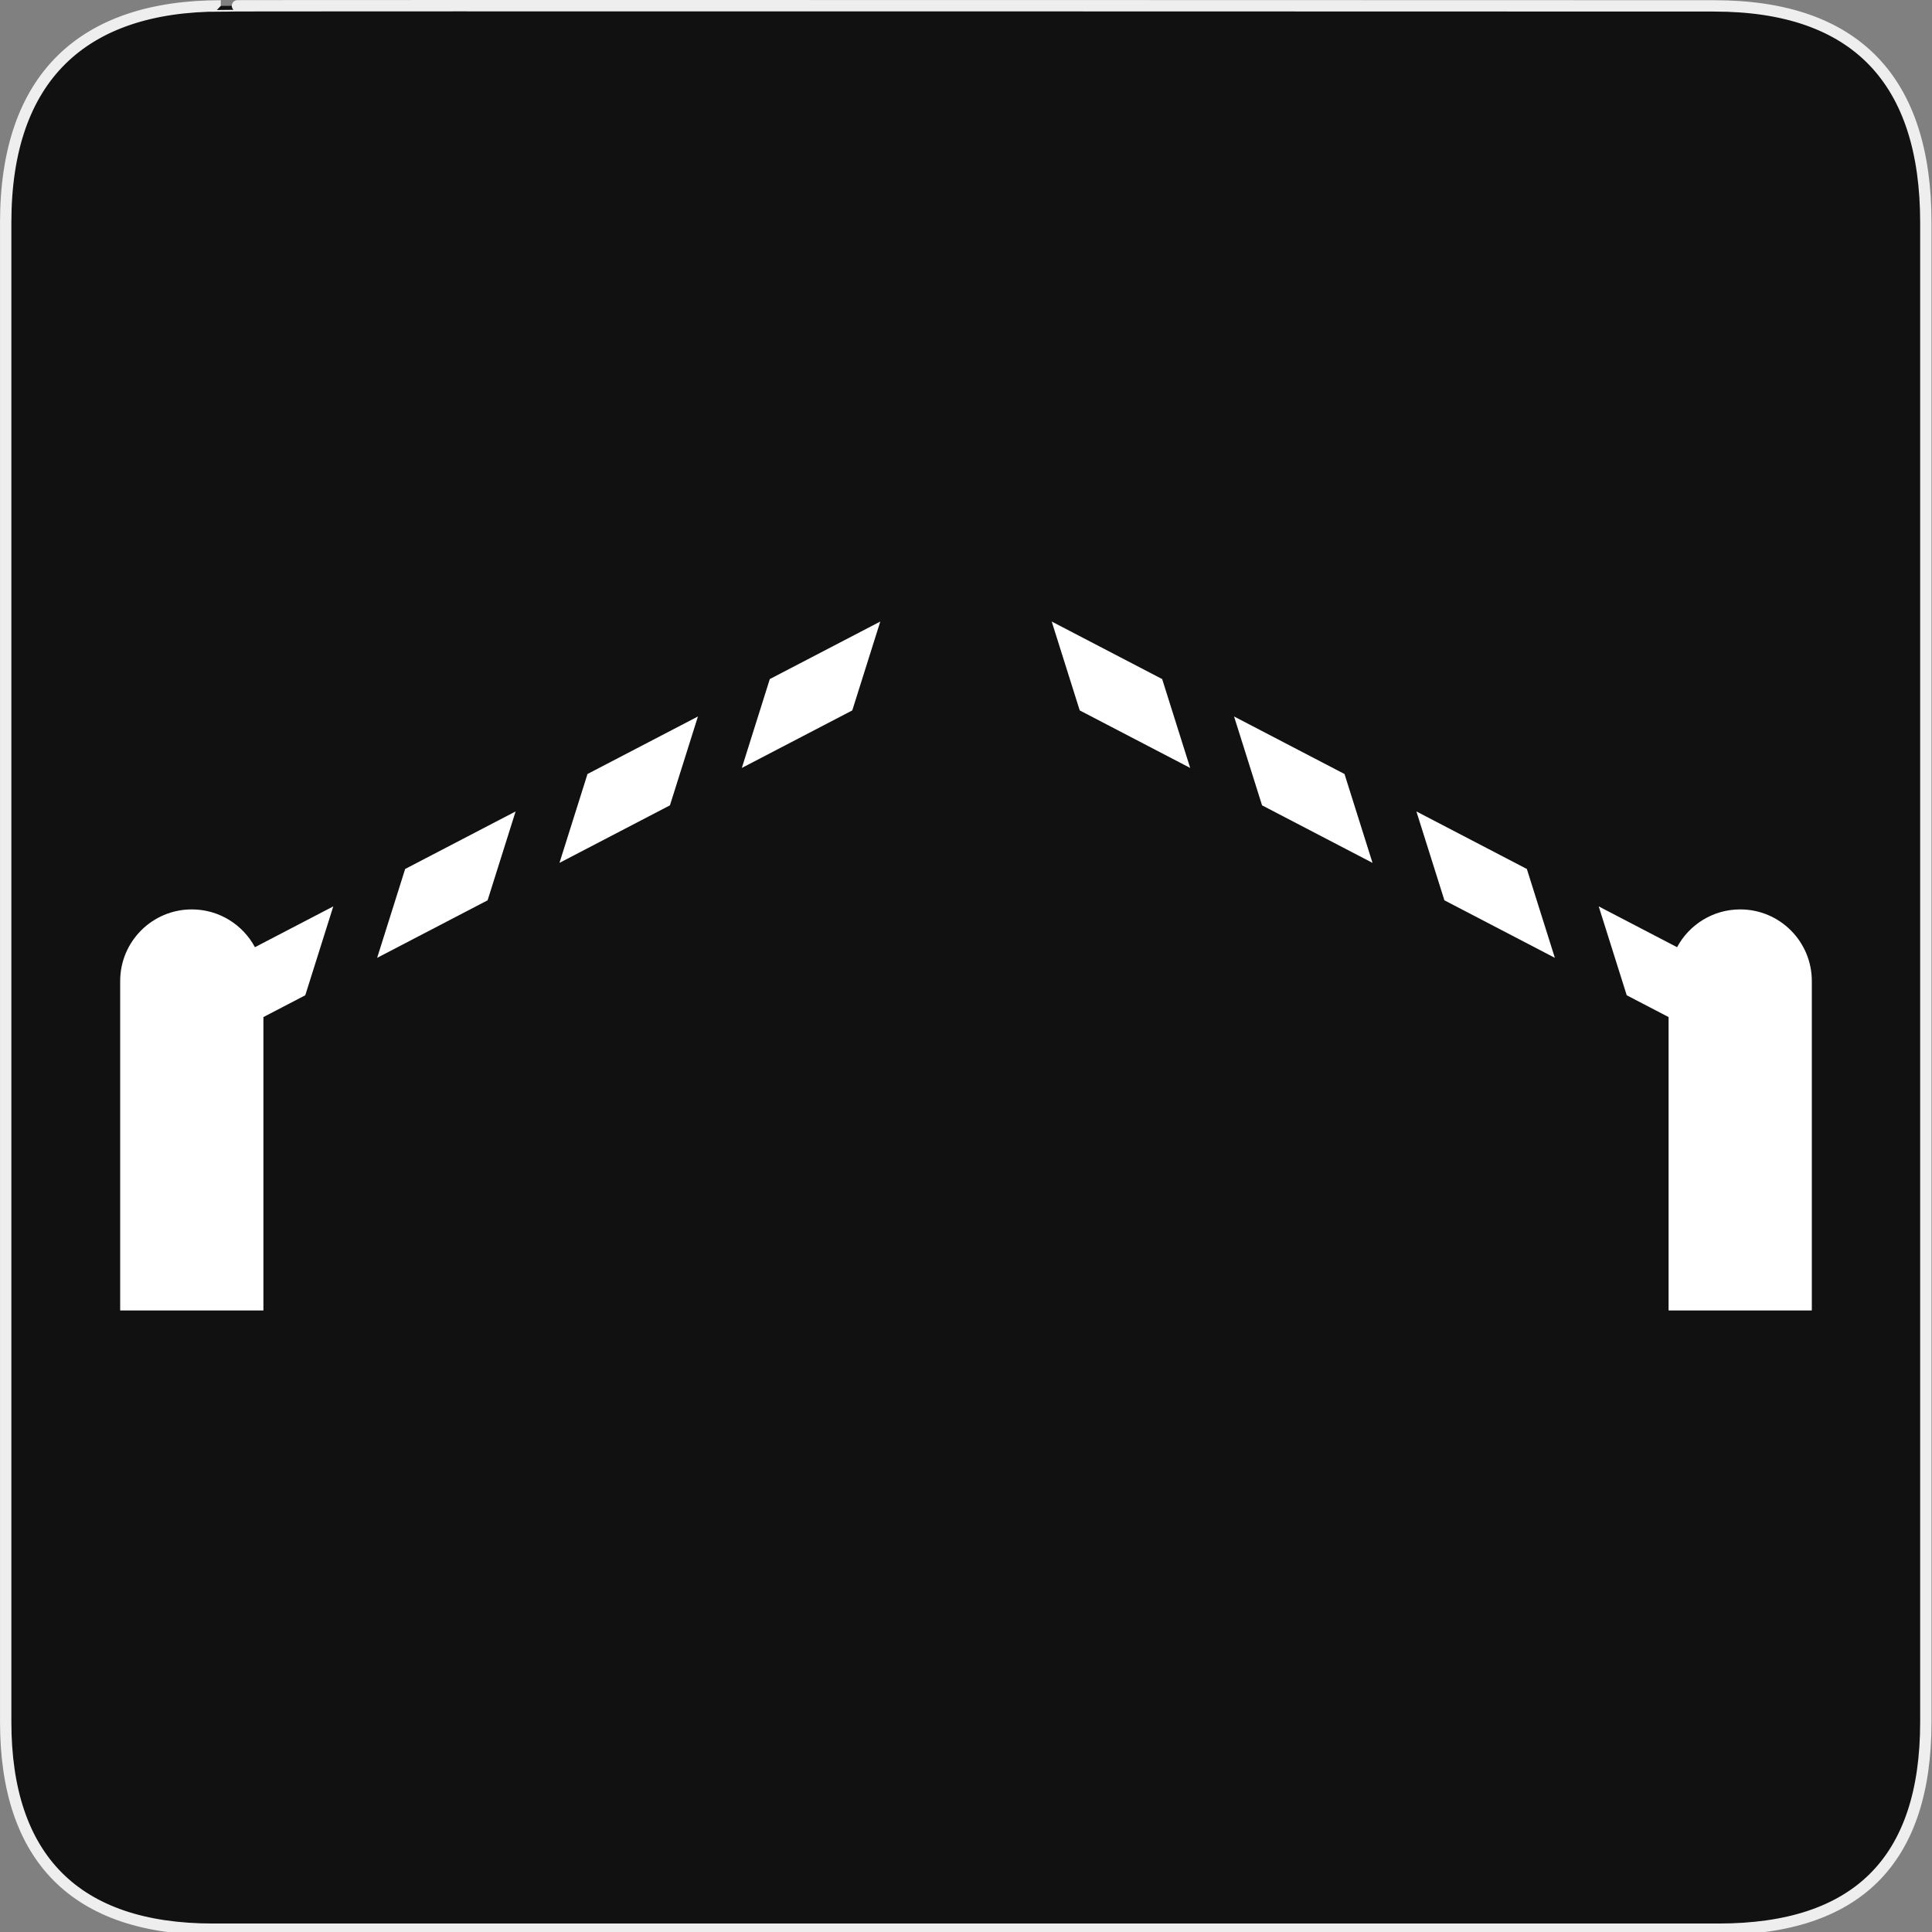 <svg xmlns="http://www.w3.org/2000/svg" viewBox="0 0 580 580" enable-background="new 0 0 580 580"><rect x="0" y="0" width="580" height="580" fill="#808080" stroke="none"/><path fill="#111" stroke="#eee" stroke-width="3.408" d="m66.28 1.768c-41.34 0-64.57 21.371-64.57 65.04v450.12c0 40.844 20.895 62.23 62.19 62.23h452.02c41.31 0 62.23-20.315 62.23-62.23v-450.12c0-42.602-20.923-65.04-63.52-65.04-.003 0-448.5-.143-448.35 0z"/><g fill="#fff"><path d="m57.58 273.01c-11.874 0-21.501 9.627-21.501 21.501v98.9h43v-88.08l12.567-6.544 8.408-26.681-23.523 12.25c-3.627-6.752-10.753-11.344-18.953-11.344"/><path d="m167.96 259.04l33.16-17.27 8.41-26.68-33.16 17.27z"/><path d="m113.22 287.55l33.16-17.27 8.41-26.68-33.16 17.27z"/><path d="m222.7 230.54l33.16-17.27 8.41-26.68-33.17 17.27z"/><path d="m522.42 273.01c11.874 0 21.5 9.627 21.5 21.501v98.9h-43v-88.08l-12.567-6.544-8.408-26.681 23.523 12.25c3.626-6.752 10.751-11.344 18.953-11.344"/><path d="m412.04 259.04l-33.16-17.27-8.41-26.68 33.16 17.27z"/><path d="m466.78 287.55l-33.16-17.27-8.41-26.68 33.16 17.27z"/><path d="m357.3 230.54l-33.16-17.27-8.41-26.68 33.16 17.27z"/></g></svg>